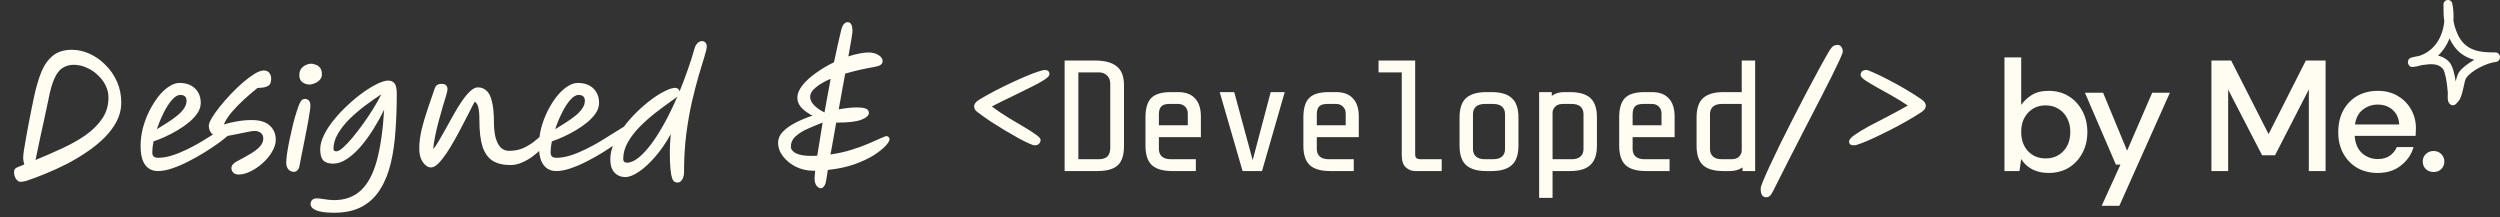 <svg width="380" height="33" viewBox="0 0 380 33" fill="none" xmlns="http://www.w3.org/2000/svg">
<rect x="0" y="0" width="380" height="33" fill="#333333" stroke="none"/>
<path fill-rule="evenodd" clip-rule="evenodd" d="M371.533 3.203C371.492 2.945 371.461 2.689 371.441 2.434C371.411 2.05 371.43 1.664 371.419 1.281C371.414 1.118 371.396 0.694 371.403 0.633C371.471 0.102 371.876 0.02 371.995 0.006C372.052 -0.003 372.641 -0.072 372.768 0.619C372.924 1.464 372.974 2.314 372.919 3.148C373.048 3.856 373.268 4.562 373.558 5.201C374.715 7.742 376.919 7.989 379.308 7.965C379.675 7.959 379.98 8.264 379.999 8.651C380.018 9.04 379.745 9.377 379.379 9.411C378.044 9.548 375.676 10.68 374.857 11.859C374.686 12.106 374.586 12.701 374.454 13.285C374.271 14.095 374.052 14.897 373.807 15.233C373.77 15.286 373.323 15.82 373.189 15.898C372.869 16.084 372.612 15.977 372.466 15.878C372.32 15.779 372.156 15.585 372.09 15.262C372.021 14.926 372.079 14.235 372.068 14.086C372.029 13.549 371.928 12.495 371.72 11.589C371.609 11.101 371.49 10.651 371.292 10.428C370.563 9.6 369.396 9.722 368.414 9.859C368.301 9.873 368.188 9.89 368.076 9.905C367.676 10.03 367.251 10.123 366.802 10.178C366.124 10.262 366.013 9.603 366.007 9.559C365.994 9.464 365.947 8.97 366.458 8.773C366.514 8.752 366.925 8.656 367.084 8.619C367.304 8.566 367.527 8.526 367.751 8.488C370.065 7.727 371.322 5.59 371.533 3.203ZM372.328 5.843C373.201 7.753 374.527 8.677 376.098 9.095H376.098C375.117 9.638 374.224 10.317 373.751 11C373.572 11.258 373.407 11.778 373.258 12.362C373.178 11.819 373.069 11.241 372.926 10.747C372.762 10.184 372.543 9.716 372.297 9.438C371.823 8.9 371.229 8.601 370.589 8.453C371.355 7.736 371.935 6.842 372.328 5.843Z" fill="#FFFCF2"/>
<path d="M3.12 27.632C2.848 27.632 2.616 27.48 2.424 27.176C2.232 26.888 2.136 26.552 2.136 26.168C2.136 26.008 2.168 25.864 2.232 25.736C2.312 25.608 2.432 25.512 2.592 25.448C2.768 25.368 2.944 25.296 3.12 25.232C3.312 25.152 3.504 25.072 3.696 24.992C3.648 24.864 3.608 24.712 3.576 24.536C3.544 24.36 3.528 24.152 3.528 23.912C3.528 23.736 3.56 23.4 3.624 22.904C3.704 22.392 3.808 21.784 3.936 21.08C4.064 20.376 4.2 19.632 4.344 18.848C4.504 18.048 4.656 17.272 4.8 16.52C4.96 15.752 5.104 15.064 5.232 14.456C5.52 13.144 5.872 11.968 6.288 10.928C6.72 9.888 7.296 9.072 8.016 8.48C8.752 7.872 9.72 7.568 10.92 7.568C11.832 7.568 12.728 7.768 13.608 8.168C14.504 8.568 15.312 9.136 16.032 9.872C16.768 10.592 17.352 11.44 17.784 12.416C18.216 13.392 18.432 14.456 18.432 15.608C18.432 16.6 18.2 17.544 17.736 18.44C17.272 19.32 16.648 20.152 15.864 20.936C15.08 21.72 14.184 22.448 13.176 23.12C12.184 23.792 11.144 24.408 10.056 24.968C8.984 25.512 7.928 25.992 6.888 26.408C5.848 26.84 4.888 27.2 4.008 27.488C3.896 27.52 3.76 27.552 3.6 27.584C3.44 27.616 3.28 27.632 3.12 27.632ZM5.4 24.32C6.792 23.744 8.144 23.152 9.456 22.544C10.784 21.936 11.976 21.264 13.032 20.528C14.088 19.776 14.928 18.936 15.552 18.008C16.176 17.08 16.488 16.016 16.488 14.816C16.488 14.192 16.344 13.584 16.056 12.992C15.768 12.4 15.368 11.872 14.856 11.408C14.36 10.928 13.792 10.552 13.152 10.28C12.528 9.992 11.872 9.848 11.184 9.848C10.56 9.848 10 10.008 9.504 10.328C9.024 10.632 8.608 11.176 8.256 11.96C7.904 12.744 7.6 13.832 7.344 15.224C7.152 16.088 6.952 17.024 6.744 18.032C6.536 19.024 6.328 19.976 6.12 20.888C5.928 21.784 5.768 22.544 5.64 23.168C5.512 23.776 5.44 24.128 5.424 24.224C5.424 24.256 5.416 24.288 5.4 24.32ZM30.515 15.656C30.515 16.168 30.355 16.672 30.035 17.168C29.715 17.648 29.291 18.112 28.763 18.56C28.235 18.992 27.651 19.4 27.011 19.784C26.371 20.168 25.731 20.504 25.091 20.792C24.451 21.08 23.867 21.312 23.339 21.488C23.211 22.112 23.147 22.664 23.147 23.144C23.147 23.448 23.219 23.664 23.363 23.792C23.507 23.92 23.731 23.984 24.035 23.984C24.707 23.984 25.419 23.864 26.171 23.624C26.923 23.384 27.691 23.072 28.475 22.688C29.259 22.304 30.011 21.896 30.731 21.464C31.451 21.032 32.107 20.624 32.699 20.24C33.307 19.856 33.811 19.544 34.211 19.304C34.611 19.064 34.875 18.944 35.003 18.944C35.195 18.944 35.339 19.008 35.435 19.136C35.547 19.248 35.603 19.384 35.603 19.544C35.603 19.672 35.403 19.92 35.003 20.288C34.619 20.656 34.099 21.088 33.443 21.584C32.787 22.064 32.051 22.56 31.235 23.072C30.419 23.584 29.571 24.064 28.691 24.512C27.827 24.96 26.987 25.32 26.171 25.592C25.371 25.864 24.651 26 24.011 26C23.179 26 22.531 25.688 22.067 25.064C21.603 24.44 21.371 23.472 21.371 22.16C21.371 21.28 21.483 20.392 21.707 19.496C21.947 18.6 22.267 17.744 22.667 16.928C23.083 16.096 23.539 15.36 24.035 14.72C24.547 14.064 25.083 13.552 25.643 13.184C26.203 12.8 26.747 12.608 27.275 12.608C28.283 12.608 29.075 12.888 29.651 13.448C30.227 14.008 30.515 14.744 30.515 15.656ZM23.843 19.64C24.339 19.336 24.851 19.016 25.379 18.68C25.907 18.344 26.395 18 26.843 17.648C27.291 17.296 27.651 16.928 27.923 16.544C28.211 16.144 28.355 15.736 28.355 15.32C28.355 14.728 28.035 14.432 27.395 14.432C26.995 14.432 26.571 14.688 26.123 15.2C25.691 15.696 25.275 16.344 24.875 17.144C24.475 17.944 24.131 18.776 23.843 19.64ZM36.252 26.528C35.9 26.528 35.628 26.424 35.436 26.216C35.26 26.024 35.172 25.8 35.172 25.544C35.172 25.32 35.268 25.112 35.46 24.92C35.668 24.712 35.948 24.528 36.3 24.368C36.94 24.032 37.54 23.696 38.1 23.36C38.676 23.024 39.14 22.664 39.492 22.28C39.844 21.896 40.02 21.488 40.02 21.056C40.02 20.688 39.9 20.408 39.66 20.216C39.42 20.008 39.092 19.904 38.676 19.904C38.436 19.904 38.1 19.952 37.668 20.048C37.236 20.128 36.764 20.224 36.252 20.336C35.756 20.432 35.268 20.528 34.788 20.624C34.308 20.704 33.9 20.744 33.564 20.744C32.956 20.744 32.5 20.6 32.196 20.312C31.892 20.008 31.74 19.6 31.74 19.088C31.74 18.832 31.892 18.448 32.196 17.936C32.5 17.424 32.9 16.856 33.396 16.232C33.908 15.592 34.468 14.952 35.076 14.312C35.684 13.672 36.3 13.08 36.924 12.536C37.564 11.992 38.156 11.552 38.7 11.216C39.26 10.88 39.724 10.712 40.092 10.712C40.46 10.712 40.74 10.832 40.932 11.072C41.124 11.312 41.22 11.616 41.22 11.984C41.22 12.272 41.172 12.52 41.076 12.728C40.98 12.92 40.78 13.072 40.476 13.184C40.188 13.296 39.74 13.36 39.132 13.376C38.508 13.872 37.844 14.44 37.14 15.08C36.452 15.704 35.82 16.352 35.244 17.024C34.684 17.68 34.276 18.312 34.02 18.92C34.548 18.744 35.188 18.592 35.94 18.464C36.708 18.32 37.484 18.248 38.268 18.248C39.5 18.248 40.412 18.528 41.004 19.088C41.612 19.632 41.916 20.352 41.916 21.248C41.916 21.824 41.732 22.424 41.364 23.048C41.012 23.656 40.548 24.224 39.972 24.752C39.396 25.28 38.78 25.704 38.124 26.024C37.468 26.36 36.844 26.528 36.252 26.528ZM44.684 26.12C44.38 26.12 44.108 26.008 43.867 25.784C43.627 25.544 43.508 25.176 43.508 24.68C43.508 24.328 43.556 23.84 43.651 23.216C43.748 22.576 43.876 21.88 44.035 21.128C44.196 20.376 44.364 19.632 44.539 18.896C44.731 18.144 44.923 17.472 45.115 16.88C45.307 16.288 45.475 15.848 45.62 15.56C45.748 15.336 45.867 15.192 45.98 15.128C46.108 15.064 46.227 15.032 46.34 15.032C46.563 15.032 46.755 15.104 46.916 15.248C47.092 15.392 47.179 15.672 47.179 16.088C47.179 16.328 47.132 16.728 47.035 17.288C46.956 17.832 46.843 18.472 46.7 19.208C46.572 19.928 46.428 20.672 46.267 21.44C46.123 22.192 45.98 22.912 45.836 23.6C45.691 24.288 45.58 24.864 45.499 25.328C45.435 25.584 45.324 25.784 45.163 25.928C45.02 26.056 44.859 26.12 44.684 26.12ZM47.035 12.848C46.667 12.848 46.316 12.736 45.98 12.512C45.66 12.288 45.499 11.928 45.499 11.432C45.499 11.016 45.596 10.68 45.788 10.424C45.995 10.168 46.236 9.984 46.508 9.872C46.795 9.744 47.044 9.68 47.252 9.68C47.459 9.68 47.691 9.728 47.947 9.824C48.219 9.904 48.452 10.064 48.644 10.304C48.836 10.528 48.931 10.864 48.931 11.312C48.931 11.616 48.828 11.888 48.62 12.128C48.411 12.352 48.156 12.528 47.852 12.656C47.563 12.784 47.291 12.848 47.035 12.848ZM50.783 32.336C49.551 32.336 48.647 32.216 48.071 31.976C47.495 31.736 47.207 31.416 47.207 31.016C47.207 30.76 47.287 30.552 47.447 30.392C47.623 30.232 47.839 30.152 48.095 30.152C48.367 30.152 48.759 30.192 49.271 30.272C49.783 30.368 50.287 30.416 50.783 30.416C52.431 30.416 53.783 29.928 54.839 28.952C55.895 27.976 56.703 26.48 57.263 24.464C57.823 22.432 58.199 19.84 58.391 16.688C57.911 17.664 57.367 18.64 56.759 19.616C56.167 20.576 55.527 21.456 54.839 22.256C54.167 23.04 53.471 23.672 52.751 24.152C52.031 24.632 51.319 24.872 50.615 24.872C49.943 24.872 49.447 24.704 49.127 24.368C48.823 24.032 48.671 23.48 48.671 22.712C48.671 22.024 48.863 21.296 49.247 20.528C49.631 19.744 50.143 18.96 50.783 18.176C51.423 17.392 52.127 16.648 52.895 15.944C53.663 15.224 54.431 14.592 55.199 14.048C55.983 13.488 56.711 13.048 57.383 12.728C58.055 12.408 58.599 12.248 59.015 12.248C59.431 12.248 59.751 12.392 59.975 12.68C60.199 12.968 60.311 13.512 60.311 14.312C60.311 16.184 60.247 18.008 60.119 19.784C60.007 21.544 59.775 23.184 59.423 24.704C59.071 26.224 58.543 27.552 57.839 28.688C57.151 29.84 56.231 30.736 55.079 31.376C53.927 32.016 52.495 32.336 50.783 32.336ZM57.959 14.336C57.159 14.848 56.335 15.424 55.487 16.064C54.639 16.704 53.847 17.384 53.111 18.104C52.391 18.824 51.807 19.568 51.359 20.336C50.911 21.104 50.687 21.872 50.687 22.64C50.687 22.88 50.839 23 51.143 23C51.383 23 51.711 22.816 52.127 22.448C52.559 22.064 53.039 21.56 53.567 20.936C54.095 20.296 54.631 19.6 55.175 18.848C55.735 18.08 56.255 17.304 56.735 16.52C57.215 15.736 57.623 15.008 57.959 14.336ZM65.526 25.448C65.062 25.448 64.646 25.184 64.278 24.656C63.91 24.128 63.726 23.448 63.726 22.616C63.726 21.704 63.846 20.728 64.086 19.688C64.342 18.648 64.654 17.592 65.022 16.52C65.39 15.432 65.75 14.384 66.102 13.376C66.182 13.168 66.294 13.016 66.438 12.92C66.598 12.808 66.838 12.752 67.158 12.752C67.734 12.752 68.022 13.032 68.022 13.592C68.022 13.72 67.958 14.008 67.83 14.456C67.702 14.904 67.534 15.456 67.326 16.112C67.134 16.768 66.934 17.48 66.726 18.248C66.518 19 66.334 19.76 66.174 20.528C66.014 21.296 65.902 22.008 65.838 22.664C66.094 22.392 66.382 21.976 66.702 21.416C67.038 20.856 67.398 20.224 67.782 19.52C68.166 18.8 68.566 18.08 68.982 17.36C69.398 16.624 69.814 15.952 70.23 15.344C70.662 14.72 71.078 14.224 71.478 13.856C71.894 13.472 72.278 13.28 72.63 13.28C73.142 13.28 73.574 13.44 73.926 13.76C74.294 14.064 74.574 14.608 74.766 15.392C74.974 16.16 75.078 17.248 75.078 18.656C75.078 19.408 75.15 20.112 75.294 20.768C75.454 21.424 75.702 21.952 76.038 22.352C76.39 22.736 76.838 22.928 77.382 22.928C78.198 22.928 78.926 22.784 79.566 22.496C80.206 22.192 80.758 21.856 81.222 21.488C81.702 21.104 82.102 20.768 82.422 20.48C82.742 20.176 82.99 20.024 83.166 20.024C83.534 20.024 83.718 20.216 83.718 20.6C83.718 20.76 83.598 21.016 83.358 21.368C83.134 21.704 82.814 22.088 82.398 22.52C81.998 22.936 81.534 23.344 81.006 23.744C80.494 24.128 79.942 24.448 79.35 24.704C78.774 24.96 78.19 25.088 77.598 25.088C76.494 25.088 75.59 24.872 74.886 24.44C74.198 24.008 73.686 23.296 73.35 22.304C73.03 21.312 72.87 19.984 72.87 18.32C72.87 17.408 72.814 16.744 72.702 16.328C72.606 15.896 72.422 15.608 72.15 15.464C71.958 15.8 71.71 16.28 71.406 16.904C71.102 17.512 70.75 18.192 70.35 18.944C69.966 19.696 69.558 20.456 69.126 21.224C68.71 21.976 68.286 22.672 67.854 23.312C67.422 23.952 67.006 24.472 66.606 24.872C66.206 25.256 65.846 25.448 65.526 25.448ZM91.059 15.656C91.059 16.168 90.899 16.672 90.579 17.168C90.259 17.648 89.835 18.112 89.307 18.56C88.779 18.992 88.195 19.4 87.555 19.784C86.915 20.168 86.275 20.504 85.635 20.792C84.995 21.08 84.411 21.312 83.883 21.488C83.755 22.112 83.691 22.664 83.691 23.144C83.691 23.448 83.763 23.664 83.907 23.792C84.051 23.92 84.275 23.984 84.579 23.984C85.251 23.984 85.963 23.864 86.715 23.624C87.467 23.384 88.235 23.072 89.019 22.688C89.803 22.304 90.555 21.896 91.275 21.464C91.995 21.032 92.651 20.624 93.243 20.24C93.851 19.856 94.355 19.544 94.755 19.304C95.155 19.064 95.419 18.944 95.547 18.944C95.739 18.944 95.883 19.008 95.979 19.136C96.091 19.248 96.147 19.384 96.147 19.544C96.147 19.672 95.947 19.92 95.547 20.288C95.163 20.656 94.643 21.088 93.987 21.584C93.331 22.064 92.595 22.56 91.779 23.072C90.963 23.584 90.115 24.064 89.235 24.512C88.371 24.96 87.531 25.32 86.715 25.592C85.915 25.864 85.195 26 84.555 26C83.723 26 83.075 25.688 82.611 25.064C82.147 24.44 81.915 23.472 81.915 22.16C81.915 21.28 82.027 20.392 82.251 19.496C82.491 18.6 82.811 17.744 83.211 16.928C83.627 16.096 84.083 15.36 84.579 14.72C85.091 14.064 85.627 13.552 86.187 13.184C86.747 12.8 87.291 12.608 87.819 12.608C88.827 12.608 89.619 12.888 90.195 13.448C90.771 14.008 91.059 14.744 91.059 15.656ZM84.387 19.64C84.883 19.336 85.395 19.016 85.923 18.68C86.451 18.344 86.939 18 87.387 17.648C87.835 17.296 88.195 16.928 88.467 16.544C88.755 16.144 88.899 15.736 88.899 15.32C88.899 14.728 88.579 14.432 87.939 14.432C87.539 14.432 87.115 14.688 86.667 15.2C86.235 15.696 85.819 16.344 85.419 17.144C85.019 17.944 84.675 18.776 84.387 19.64ZM103.277 13.928C103.709 12.888 104.117 11.816 104.501 10.712C104.901 9.608 105.261 8.48 105.581 7.328C105.677 7.008 105.821 6.752 106.013 6.56C106.221 6.352 106.461 6.248 106.733 6.248C106.925 6.248 107.085 6.32 107.213 6.464C107.357 6.608 107.429 6.8 107.429 7.04C107.429 7.344 107.309 7.872 107.069 8.624C106.845 9.376 106.557 10.328 106.205 11.48C105.869 12.632 105.525 13.96 105.173 15.464C104.837 16.952 104.549 18.6 104.309 20.408C104.085 22.216 103.973 24.144 103.973 26.192C103.973 26.64 103.877 27.008 103.685 27.296C103.493 27.6 103.261 27.752 102.989 27.752C102.829 27.752 102.677 27.712 102.533 27.632C102.389 27.552 102.261 27.36 102.149 27.056C102.053 26.768 101.973 26.312 101.909 25.688C101.845 25.048 101.813 24.184 101.813 23.096C101.813 22.264 101.861 21.36 101.957 20.384C101.221 21.712 100.421 22.872 99.557 23.864C98.709 24.84 97.885 25.592 97.085 26.12C96.301 26.648 95.629 26.912 95.069 26.912C94.381 26.912 93.821 26.68 93.389 26.216C92.973 25.768 92.765 25.096 92.765 24.2C92.765 23.416 92.949 22.608 93.317 21.776C93.685 20.944 94.173 20.128 94.781 19.328C95.389 18.512 96.061 17.744 96.797 17.024C97.533 16.304 98.269 15.672 99.005 15.128C99.757 14.568 100.453 14.136 101.093 13.832C101.733 13.512 102.253 13.352 102.653 13.352C102.813 13.352 102.957 13.408 103.085 13.52C103.213 13.632 103.277 13.768 103.277 13.928ZM102.965 14.672C102.853 14.784 102.717 14.896 102.557 15.008C102.397 15.12 102.221 15.24 102.029 15.368C101.325 15.864 100.549 16.44 99.701 17.096C98.869 17.736 98.069 18.44 97.301 19.208C96.549 19.96 95.933 20.752 95.453 21.584C94.973 22.416 94.733 23.272 94.733 24.152C94.733 24.536 94.925 24.728 95.309 24.728C95.837 24.728 96.413 24.48 97.037 23.984C97.677 23.472 98.333 22.768 99.005 21.872C99.677 20.96 100.349 19.896 101.021 18.68C101.693 17.448 102.341 16.112 102.965 14.672ZM124.799 28.616C124.543 28.616 124.311 28.48 124.103 28.208C123.911 27.936 123.815 27.592 123.815 27.176C123.815 26.936 123.847 26.528 123.911 25.952C123.815 25.952 123.719 25.952 123.623 25.952C122.711 25.952 121.847 25.76 121.031 25.376C120.215 24.976 119.551 24.448 119.039 23.792C118.527 23.136 118.271 22.424 118.271 21.656C118.271 21.064 118.511 20.52 118.991 20.024C119.487 19.512 120.127 19.056 120.911 18.656C121.711 18.24 122.575 17.88 123.503 17.576C122.863 17.256 122.319 16.872 121.871 16.424C121.423 15.96 121.199 15.44 121.199 14.864C121.199 14.24 121.463 13.6 121.991 12.944C122.519 12.288 123.207 11.664 124.055 11.072C124.903 10.464 125.807 9.928 126.767 9.464C126.959 8.536 127.151 7.648 127.343 6.8C127.535 5.936 127.719 5.144 127.895 4.424C127.975 4.12 128.095 3.872 128.255 3.68C128.431 3.472 128.623 3.368 128.831 3.368C129.055 3.368 129.231 3.464 129.359 3.656C129.503 3.848 129.575 4.224 129.575 4.784C129.575 4.896 129.519 5.296 129.407 5.984C129.295 6.656 129.143 7.52 128.951 8.576C129.511 8.384 130.055 8.24 130.583 8.144C131.111 8.032 131.583 7.976 131.999 7.976C132.591 7.976 133.095 8.104 133.511 8.36C133.943 8.616 134.159 8.928 134.159 9.296C134.159 9.52 134.063 9.704 133.871 9.848C133.695 9.976 133.399 10.08 132.983 10.16C132.215 10.288 131.447 10.44 130.679 10.616C129.911 10.792 129.175 10.984 128.471 11.192C128.311 12.024 128.151 12.896 127.991 13.808C127.831 14.72 127.663 15.656 127.487 16.616C128.575 16.424 129.479 16.328 130.199 16.328C130.759 16.328 131.167 16.368 131.423 16.448C131.695 16.528 131.871 16.632 131.951 16.76C132.031 16.888 132.071 17.024 132.071 17.168C132.071 17.552 131.687 17.896 130.919 18.2C130.167 18.488 128.991 18.632 127.391 18.632C127.311 18.632 127.215 18.632 127.103 18.632C126.959 19.448 126.815 20.264 126.671 21.08C126.527 21.896 126.383 22.696 126.239 23.48C127.423 23.304 128.495 23.064 129.455 22.76C130.431 22.456 131.287 22.144 132.023 21.824C132.759 21.504 133.359 21.24 133.823 21.032C134.287 20.808 134.599 20.696 134.759 20.696C134.919 20.696 135.031 20.752 135.095 20.864C135.175 20.976 135.215 21.072 135.215 21.152C135.215 21.392 135.007 21.736 134.591 22.184C134.175 22.632 133.567 23.112 132.767 23.624C131.967 24.12 130.983 24.576 129.815 24.992C128.663 25.392 127.335 25.672 125.831 25.832C125.751 26.376 125.671 26.88 125.591 27.344C125.527 27.792 125.415 28.112 125.255 28.304C125.095 28.512 124.943 28.616 124.799 28.616ZM124.223 23.672C124.447 22.216 124.719 20.536 125.039 18.632C124.287 18.92 123.535 19.232 122.783 19.568C122.047 19.888 121.431 20.272 120.935 20.72C120.455 21.152 120.215 21.68 120.215 22.304C120.215 22.704 120.479 23.04 121.007 23.312C121.535 23.568 122.303 23.696 123.311 23.696C123.615 23.696 123.919 23.688 124.223 23.672ZM125.327 17.072C125.471 16.24 125.623 15.4 125.783 14.552C125.943 13.688 126.103 12.832 126.263 11.984C125.335 12.368 124.583 12.8 124.007 13.28C123.431 13.744 123.143 14.232 123.143 14.744C123.143 15.16 123.343 15.576 123.743 15.992C124.143 16.408 124.663 16.768 125.303 17.072C125.303 17.072 125.311 17.072 125.327 17.072ZM159.518 11.288C159.518 11.512 159.246 11.8 158.702 12.152C158.174 12.488 157.47 12.872 156.59 13.304C155.726 13.736 154.782 14.2 153.758 14.696C152.734 15.176 151.734 15.672 150.758 16.184C151.574 16.792 152.414 17.36 153.278 17.888C154.158 18.4 154.966 18.88 155.702 19.328C156.438 19.76 157.03 20.144 157.478 20.48C157.942 20.8 158.174 21.064 158.174 21.272C158.174 21.48 158.094 21.672 157.934 21.848C157.79 22.008 157.558 22.088 157.238 22.088C157.11 22.088 156.83 21.992 156.398 21.8C155.966 21.608 155.438 21.344 154.814 21.008C154.19 20.656 153.51 20.264 152.774 19.832C152.054 19.4 151.334 18.952 150.614 18.488C149.894 18.008 149.23 17.536 148.622 17.072C148.414 16.928 148.27 16.784 148.19 16.64C148.11 16.48 148.07 16.336 148.07 16.208C148.07 15.808 148.326 15.456 148.838 15.152C149.558 14.72 150.326 14.288 151.142 13.856C151.974 13.424 152.798 13.016 153.614 12.632C154.43 12.248 155.198 11.904 155.918 11.6C156.638 11.296 157.246 11.064 157.742 10.904C158.254 10.728 158.606 10.64 158.798 10.64C159.278 10.64 159.518 10.856 159.518 11.288ZM170.847 22.208C170.847 23.584 170.527 24.56 169.887 25.136C169.263 25.712 168.223 26 166.767 26H161.823V9.2H166.479C167.919 9.2 169.007 9.496 169.743 10.088C170.479 10.664 170.847 11.616 170.847 12.944V22.208ZM168.759 12.728C168.759 12.2 168.599 11.784 168.279 11.48C167.959 11.16 167.535 11 167.007 11H163.911V24.2H166.983C167.591 24.2 168.039 24.064 168.327 23.792C168.615 23.504 168.759 23.056 168.759 22.448V12.728ZM178.192 26C176.784 26 175.752 25.704 175.096 25.112C174.44 24.504 174.112 23.52 174.112 22.16V17.84C174.112 16.464 174.408 15.48 175 14.888C175.592 14.296 176.576 14 177.952 14H179.08C180.216 14 181.072 14.32 181.648 14.96C182.24 15.584 182.536 16.504 182.536 17.72V20.84H176.152V22.64C176.152 23.136 176.304 23.52 176.608 23.792C176.912 24.064 177.36 24.2 177.952 24.2H181.768V26H178.192ZM180.544 17.24C180.544 16.824 180.408 16.48 180.136 16.208C179.864 15.936 179.52 15.8 179.104 15.8H177.712C177.136 15.8 176.728 15.936 176.488 16.208C176.264 16.464 176.152 16.848 176.152 17.36V19.04H180.544V17.24ZM185.393 14H187.601L190.409 24.344L193.145 14H195.281L191.825 26H188.873L185.393 14ZM202.194 26C200.786 26 199.754 25.704 199.098 25.112C198.442 24.504 198.114 23.52 198.114 22.16V17.84C198.114 16.464 198.41 15.48 199.002 14.888C199.594 14.296 200.578 14 201.954 14H203.082C204.218 14 205.074 14.32 205.65 14.96C206.242 15.584 206.538 16.504 206.538 17.72V20.84H200.154V22.64C200.154 23.136 200.306 23.52 200.61 23.792C200.914 24.064 201.362 24.2 201.954 24.2H205.77V26H202.194ZM204.546 17.24C204.546 16.824 204.41 16.48 204.138 16.208C203.866 15.936 203.522 15.8 203.106 15.8H201.714C201.138 15.8 200.73 15.936 200.49 16.208C200.266 16.464 200.154 16.848 200.154 17.36V19.04H204.546V17.24ZM215.107 26C214.563 26 214.083 25.808 213.667 25.424C213.267 25.04 213.067 24.432 213.067 23.6V11H209.539V9.2H215.107V23.48C215.107 23.736 215.171 23.92 215.299 24.032C215.427 24.144 215.643 24.2 215.947 24.2H219.139V26H215.107ZM230.804 22.16C230.804 23.504 230.468 24.48 229.796 25.088C229.14 25.696 228.116 26 226.724 26H225.932C224.54 26 223.508 25.696 222.836 25.088C222.18 24.48 221.852 23.504 221.852 22.16V17.84C221.852 16.496 222.18 15.52 222.836 14.912C223.508 14.304 224.54 14 225.932 14H226.724C228.116 14 229.14 14.304 229.796 14.912C230.468 15.52 230.804 16.496 230.804 17.84V22.16ZM228.764 17.36C228.764 16.864 228.612 16.48 228.308 16.208C228.004 15.936 227.556 15.8 226.964 15.8H225.692C225.1 15.8 224.652 15.936 224.348 16.208C224.044 16.48 223.892 16.864 223.892 17.36V22.64C223.892 23.136 224.044 23.52 224.348 23.792C224.652 24.064 225.1 24.2 225.692 24.2H226.964C227.556 24.2 228.004 24.064 228.308 23.792C228.612 23.52 228.764 23.136 228.764 22.64V17.36ZM235.869 14V14.576C236.365 14.192 237.005 14 237.789 14H238.653C240.061 14 241.093 14.304 241.749 14.912C242.405 15.504 242.733 16.48 242.733 17.84V22.16C242.733 23.504 242.397 24.48 241.725 25.088C241.069 25.696 240.045 26 238.653 26H235.989V30.08H233.949V14H235.869ZM237.549 15.8C237.021 15.8 236.629 15.944 236.373 16.232C236.117 16.504 235.989 16.8 235.989 17.12V24.2H238.893C239.485 24.2 239.933 24.064 240.237 23.792C240.541 23.52 240.693 23.136 240.693 22.64V17.36C240.693 16.864 240.541 16.48 240.237 16.208C239.933 15.936 239.485 15.8 238.893 15.8H237.549ZM250.198 26C248.79 26 247.758 25.704 247.102 25.112C246.446 24.504 246.118 23.52 246.118 22.16V17.84C246.118 16.464 246.414 15.48 247.006 14.888C247.598 14.296 248.582 14 249.958 14H251.086C252.222 14 253.078 14.32 253.654 14.96C254.246 15.584 254.542 16.504 254.542 17.72V20.84H248.158V22.64C248.158 23.136 248.31 23.52 248.614 23.792C248.918 24.064 249.366 24.2 249.958 24.2H253.774V26H250.198ZM252.55 17.24C252.55 16.824 252.414 16.48 252.142 16.208C251.87 15.936 251.526 15.8 251.11 15.8H249.718C249.142 15.8 248.734 15.936 248.494 16.208C248.27 16.464 248.158 16.848 248.158 17.36V19.04H252.55V17.24ZM264.863 25.448C264.335 25.816 263.695 26 262.943 26H261.959C260.551 26 259.519 25.704 258.863 25.112C258.207 24.504 257.879 23.52 257.879 22.16V17.84C257.879 16.496 258.207 15.52 258.863 14.912C259.535 14.304 260.567 14 261.959 14H264.743V9.2H266.783V26H264.863V25.448ZM263.183 24.2C263.711 24.2 264.103 24.064 264.359 23.792C264.615 23.504 264.743 23.2 264.743 22.88V15.8H261.719C261.127 15.8 260.679 15.936 260.375 16.208C260.071 16.48 259.919 16.864 259.919 17.36V22.64C259.919 23.136 260.071 23.52 260.375 23.792C260.679 24.064 261.127 24.2 261.719 24.2H263.183ZM268.439 29.984C268.183 29.984 267.983 29.88 267.839 29.672C267.695 29.464 267.623 29.12 267.623 28.64C267.623 28.48 267.751 28.088 268.007 27.464C268.263 26.84 268.615 26.048 269.063 25.088C269.527 24.112 270.047 23.024 270.623 21.824C271.215 20.624 271.839 19.384 272.495 18.104C273.151 16.808 273.815 15.52 274.487 14.24C275.159 12.96 275.807 11.752 276.431 10.616C277.055 9.464 277.623 8.456 278.135 7.592C278.359 7.256 278.551 7.048 278.711 6.968C278.887 6.872 279.095 6.824 279.335 6.824C279.575 6.824 279.759 6.928 279.887 7.136C280.031 7.328 280.103 7.56 280.103 7.832C280.103 7.976 279.951 8.384 279.647 9.056C279.343 9.712 278.927 10.576 278.399 11.648C277.871 12.704 277.255 13.912 276.551 15.272C275.863 16.616 275.119 18.056 274.319 19.592C273.535 21.112 272.735 22.672 271.919 24.272C271.103 25.856 270.311 27.424 269.543 28.976C269.367 29.344 269.199 29.6 269.039 29.744C268.879 29.904 268.679 29.984 268.439 29.984ZM292.057 17.048C291.321 17.528 290.529 18.008 289.681 18.488C288.833 18.968 287.977 19.424 287.113 19.856C286.265 20.288 285.473 20.672 284.737 21.008C284.001 21.344 283.377 21.608 282.865 21.8C282.353 21.992 282.017 22.088 281.857 22.088C281.553 22.088 281.345 22.04 281.233 21.944C281.121 21.848 281.065 21.696 281.065 21.488C281.065 21.232 281.337 20.912 281.881 20.528C282.441 20.128 283.161 19.688 284.041 19.208C284.937 18.728 285.905 18.224 286.945 17.696C287.985 17.152 289.001 16.6 289.993 16.04C289.177 15.496 288.345 14.984 287.497 14.504C286.665 14.024 285.889 13.592 285.169 13.208C284.465 12.808 283.897 12.464 283.465 12.176C283.033 11.872 282.817 11.624 282.817 11.432C282.817 10.904 283.113 10.64 283.705 10.64C283.849 10.64 284.217 10.776 284.809 11.048C285.417 11.304 286.145 11.656 286.993 12.104C287.841 12.536 288.713 13.016 289.609 13.544C290.521 14.072 291.353 14.6 292.105 15.128C292.329 15.288 292.489 15.448 292.585 15.608C292.681 15.768 292.729 15.92 292.729 16.064C292.729 16.416 292.505 16.744 292.057 17.048ZM311.374 26.288C310.446 26.288 309.622 26.104 308.902 25.736C308.198 25.368 307.638 24.848 307.222 24.176L306.958 26H304.678V8.72H307.222V15.944C307.606 15.384 308.134 14.888 308.806 14.456C309.478 14.024 310.342 13.808 311.398 13.808C312.55 13.808 313.566 14.08 314.446 14.624C315.326 15.168 316.014 15.912 316.51 16.856C317.022 17.8 317.278 18.872 317.278 20.072C317.278 21.272 317.022 22.344 316.51 23.288C316.014 24.216 315.326 24.952 314.446 25.496C313.566 26.024 312.542 26.288 311.374 26.288ZM310.942 24.08C312.03 24.08 312.926 23.712 313.63 22.976C314.334 22.224 314.686 21.248 314.686 20.048C314.686 19.264 314.526 18.568 314.206 17.96C313.886 17.352 313.446 16.88 312.886 16.544C312.326 16.192 311.678 16.016 310.942 16.016C309.854 16.016 308.958 16.392 308.254 17.144C307.566 17.896 307.222 18.864 307.222 20.048C307.222 21.248 307.566 22.224 308.254 22.976C308.958 23.712 309.854 24.08 310.942 24.08ZM319.454 31.28L322.31 25.016H321.614L316.91 14.096H319.67L323.318 22.904L327.134 14.096H329.822L322.142 31.28H319.454ZM336.136 26V9.2H339.136L344.824 20.384L350.488 9.2H353.488V26H350.944V13.592L345.808 23.6H343.84L338.68 13.616V26H336.136ZM361.414 26.288C360.246 26.288 359.206 26.032 358.294 25.52C357.398 24.992 356.694 24.264 356.182 23.336C355.67 22.408 355.414 21.328 355.414 20.096C355.414 18.848 355.662 17.752 356.158 16.808C356.67 15.864 357.374 15.128 358.27 14.6C359.182 14.072 360.238 13.808 361.438 13.808C362.606 13.808 363.622 14.072 364.486 14.6C365.35 15.112 366.022 15.8 366.502 16.664C366.982 17.528 367.222 18.48 367.222 19.52C367.222 19.68 367.214 19.856 367.198 20.048C367.198 20.224 367.19 20.424 367.174 20.648H357.91C357.99 21.8 358.366 22.68 359.038 23.288C359.726 23.88 360.518 24.176 361.414 24.176C362.134 24.176 362.734 24.016 363.214 23.696C363.71 23.36 364.078 22.912 364.318 22.352H366.862C366.542 23.472 365.902 24.408 364.942 25.16C363.998 25.912 362.822 26.288 361.414 26.288ZM361.414 15.896C360.566 15.896 359.814 16.152 359.158 16.664C358.502 17.16 358.102 17.912 357.958 18.92H364.678C364.63 17.992 364.302 17.256 363.694 16.712C363.086 16.168 362.326 15.896 361.414 15.896ZM369.91 26.144C369.43 26.144 369.03 25.992 368.71 25.688C368.406 25.368 368.254 24.992 368.254 24.56C368.254 24.112 368.406 23.736 368.71 23.432C369.03 23.112 369.43 22.952 369.91 22.952C370.39 22.952 370.782 23.112 371.086 23.432C371.39 23.736 371.542 24.112 371.542 24.56C371.542 24.992 371.39 25.368 371.086 25.688C370.782 25.992 370.39 26.144 369.91 26.144Z" fill="#FFFCF2"/>
</svg>
